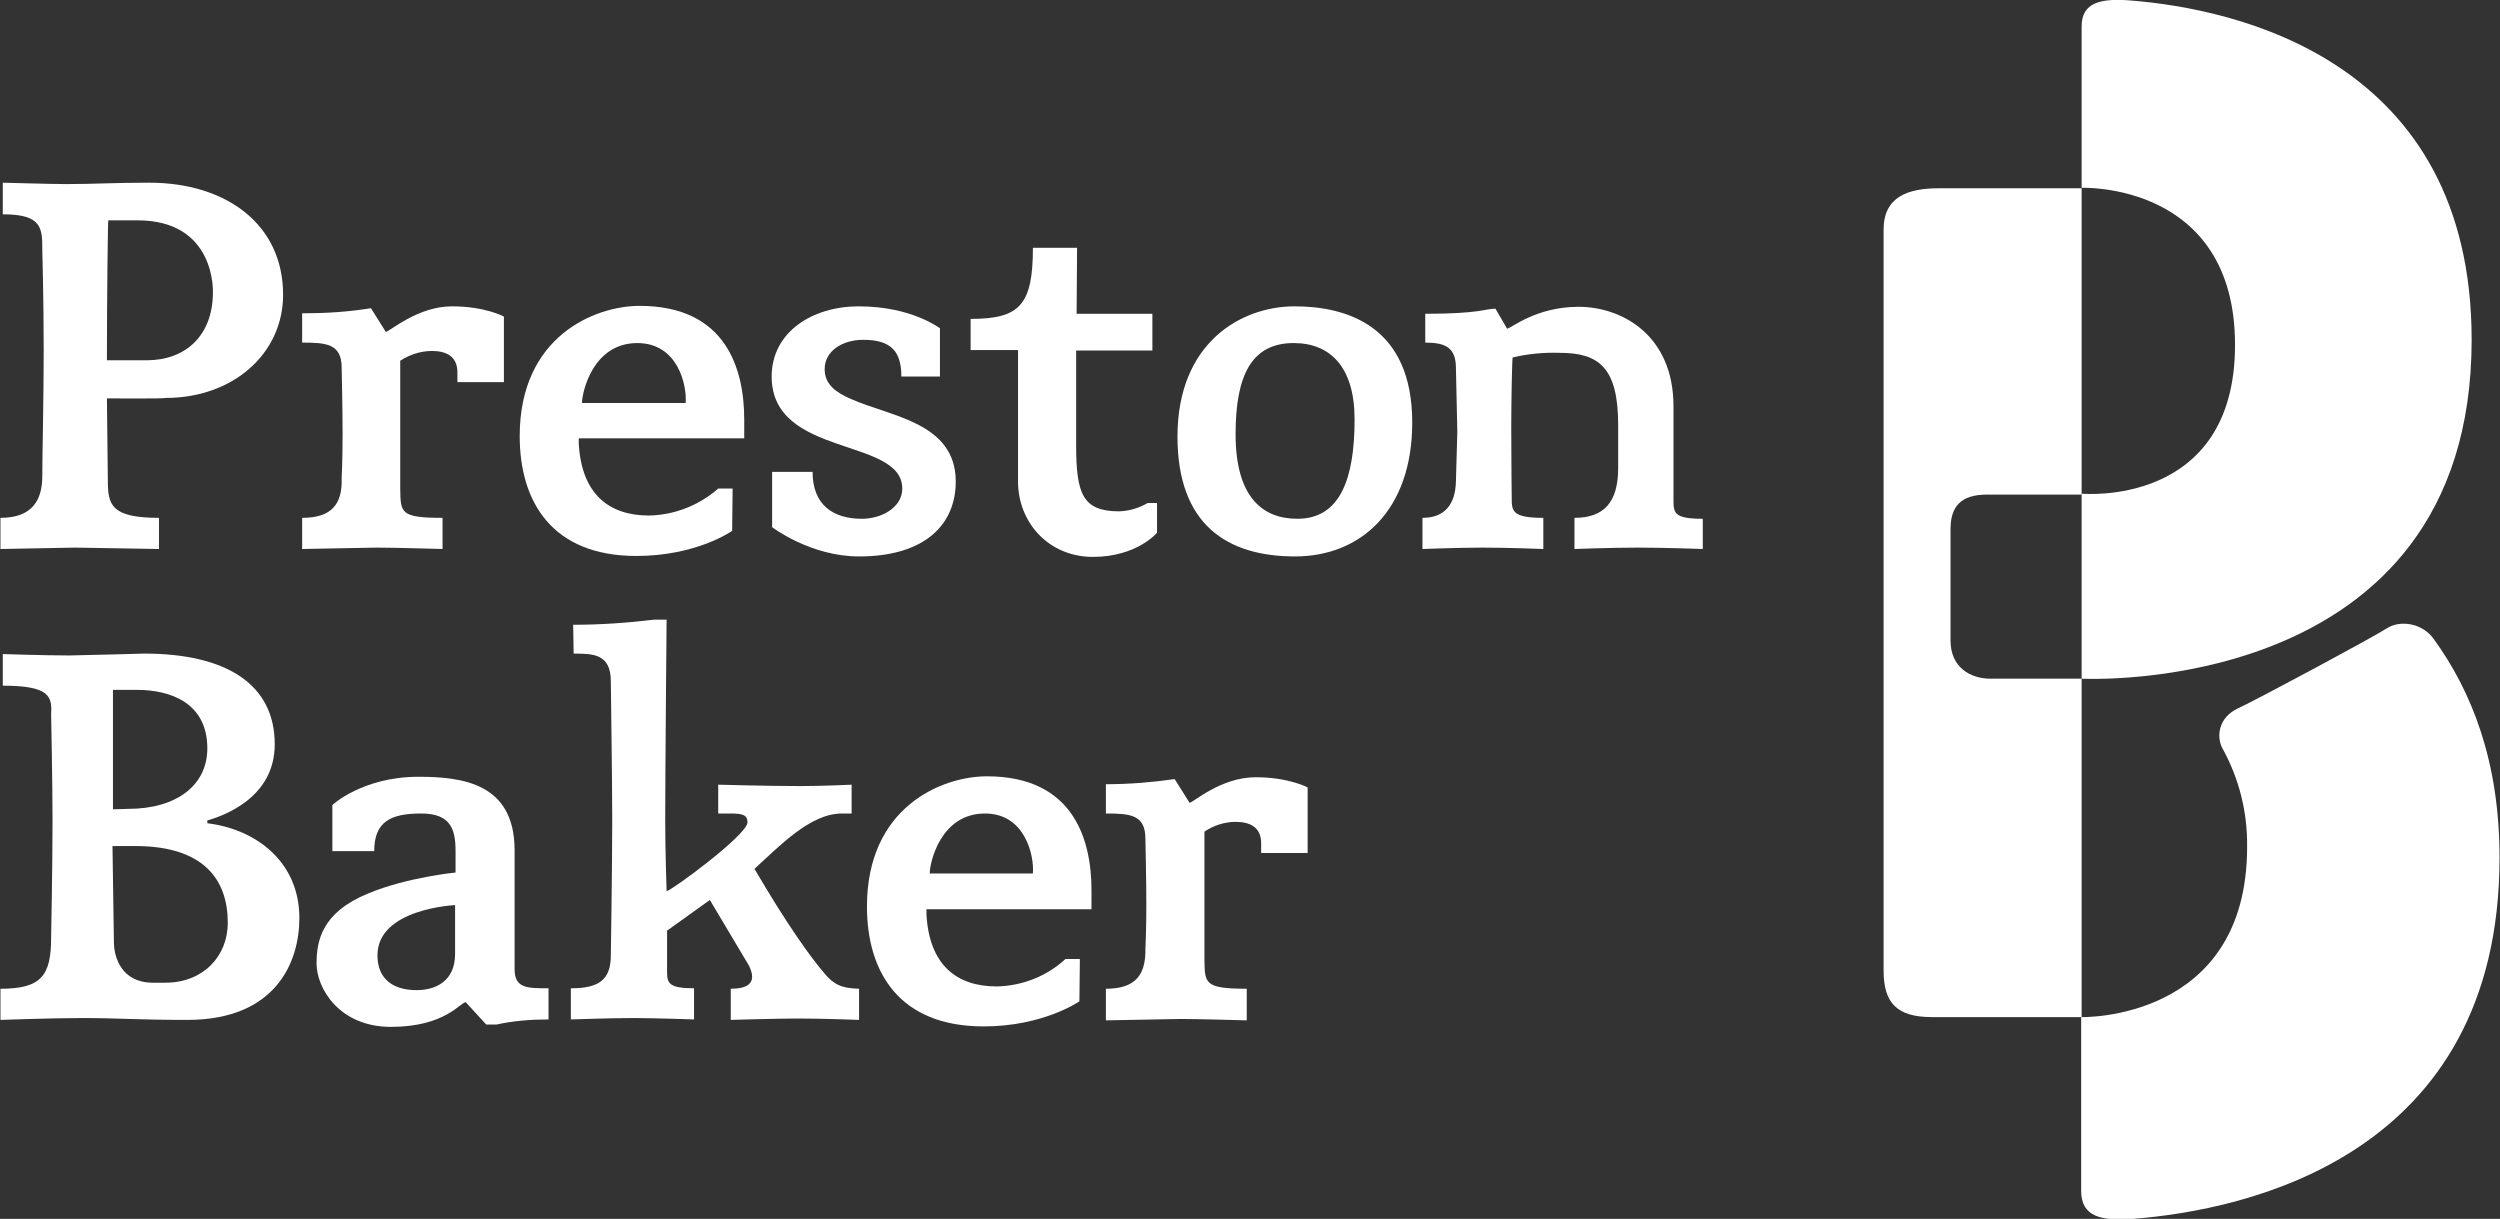 <svg version="1.1" id="pb-logo-svg" xmlns="http://www.w3.org/2000/svg" xmlns:xlink="http://www.w3.org/1999/xlink" x="0px" y="0px" viewBox="0 0 537.8 262.2" style="enable-background:new 0 0 537.8 262.2;" xml:space="preserve" fill="#fff">
<rect x="0" y="0" width="537.8" height="262.2" fill="#333333" stroke="none"/>
<!--<title>Preston Baker</title>-->
                    <g>
                        <path class="svg-main-red" d="M447.8,5.7v34.7c0,0,33-1.3,33,33.8s-33,32-33,32V146c0,0,83.9,4.4,83.9-72.9c0-60.3-50.8-71.2-73.4-73
			C451.9-0.4,447.8,0.5,447.8,5.7"></path>
                        <path class="svg-main-red" d="M478.1,161c3.6,6.5,5.4,13.8,5.3,21.2c0,37.6-35.7,36.6-35.7,36.6v37.4c0,5.6,4.4,6.5,11.2,6
			c24.1-1.9,78.8-13.3,78.8-77.7c0-20.8-6-35.8-14.2-47.1c-2.3-3.2-7-4.2-10.1-2.2s-27.9,15.3-32,17.2S476.7,158.4,478.1,161"></path>
                        <path class="svg-main-red" d="M447.8,40.5h-30.7c-6.8,0-11.9,1.9-11.9,8.9v159.4c0,6.9,2.8,10,10.4,10h32.2V146h-19.6
			c-4.3,0-8.6-2.4-8.6-8.2v-24c0-4.7,2.1-7.4,7.8-7.4h20.4V40.5z"></path>
                        <path class="st1" d="M0.6,39.3c0,0,10.6,0.3,13.6,0.3c6.3,0,10-0.3,17.9-0.3c16.5,0,28.8,8.9,28.8,24.1
			c0,12.7-10.8,22.2-25.2,22.2C35.4,85.8,23,85.7,23,85.7l0.2,17.7c0,5.2,0.7,8,11,8v6.7l-18-0.3l-16.1,0.3v-6.7c7,0,9-4,9-9
			c0-4.5,0.3-16.4,0.3-27c0-11.5-0.3-21.6-0.3-21.6c0-4.7,0-7.7-8.5-7.7L0.6,39.3z M23,77.5h8.6c8.3,0,14.2-5.3,14.2-14.6
			c0,0,0.7-15.5-16.2-15.5h-6.3C23.2,47.3,23,64.4,23,77.5"></path>
                        <path class="st1" d="M65,67.4c5,0,9.9-0.3,14.8-1.1l3.2,5.1c0.7,0,6.8-5.5,14.2-5.5c7.2,0,11.2,2.2,11.2,2.2v14.1h-10v-2.1
			c0-3.6-2.6-4.6-5.5-4.6c-2.4,0-4.8,0.8-6.8,2.1v27.7c0.1,5,0,6.1,9.1,6.1v6.7c0,0-10.4-0.3-14.2-0.3L65,118.1v-6.7
			c6.3,0,8.7-2.9,8.5-8.6c0,0,0.2-3.8,0.2-9.4c0-5.4-0.2-14.3-0.2-14.3c0-5.2-3.4-5.4-8.5-5.4V67.4z"></path>
                        <path class="st1" d="M160.1,94.3h-35.6v1.1c0.6,10.9,6.5,15.5,15.1,15.5c5.5-0.1,10.8-2.2,14.9-5.8h3.1l-0.1,9.1
			c0,0-7.6,5.4-20.6,5.4c-18.1,0-25.1-11.6-25.1-25.8c0-21.4,16.1-28,25.8-28c18.7,0,22.5,13.7,22.5,24.5V94.3z M147.5,86.7
			c0.3-3.9-1.7-12.9-10.4-12.9c-9.6,0-11.9,10.6-11.9,12.9H147.5z"></path>
                        <path class="st1" d="M202.2,70.6V81h-8.3c0-5.4-2.2-7.9-8.2-7.9c-4.5,0-8.3,2.4-8.3,6.3c0,3.4,2.6,5.1,5.6,6.4
			c8.4,3.8,22.6,5,22.6,17.8c0,9.2-6.6,16.1-20.8,16.1c-10.5,0-18.7-6.3-18.7-6.3v-11.9h8.7c0,7.1,4.4,10.1,10.6,10.1
			c4.2,0,8.7-2.4,8.7-6.5c0-11.1-28.1-6.6-28.1-24.1c0-9.6,8.8-15.1,18.7-15.1C196.3,65.9,202.2,70.7,202.2,70.6"></path>
                        <path class="st1" d="M231.7,53.3l-0.1,14.2h16.3v7.9h-16.4v20.3c0,10.6,1.4,14.3,9.3,14.3c2.2-0.1,4.2-0.7,6.1-1.8h2v6.4
			c0,0-4.3,5.2-13.8,5.2s-16.1-7.4-16.1-16.2V75.3h-10.2v-6.7c10.5,0,13.4-2.9,13.4-15.3H231.7z"></path>
                        <path class="st1" d="M278.5,65.9c11.2,0,25.3,4.2,25.3,25c0,18.9-11.1,28.8-25.2,28.8c-14.7,0-25.3-6.9-25.3-25.8
			C253.3,73.8,266.9,65.9,278.5,65.9 M278.3,73.8c-9.1,0-12.5,7-12.5,19.6c0,13.8,6,18.2,13.3,18.2c9.3,0,12.3-8.8,12.3-21.4
			C291.4,79,286.2,73.8,278.3,73.8"></path>
                        <path class="st1" d="M325.1,91.9c0,7,0.1,15.1,0.1,15.1c0,2.9,0,4.4,6.8,4.4v6.7c0,0-7.6-0.3-13.1-0.3c-4.9,0-12.9,0.3-12.9,0.3
			v-6.7c4.7,0,7.1-2.8,7.2-7.9l0.3-10.6l-0.3-13.7c0-4.4-2.2-5.5-6.6-5.5v-6.2c11.8,0,12.9-1.1,15.1-1.1l2.5,4.3
			c0.8,0,6.1-4.7,15.4-4.7S360,72.1,360,87.4v20c0,2.9,0,4.2,6.3,4.2v6.5c0,0-8.2-0.3-14-0.3c-5.6,0-13.6,0.3-13.6,0.3v-6.7
			c6.3,0,9.4-3.3,9.4-10.7v-9.3c0-12.4-4.2-15.5-12.6-15.5c-3.4-0.1-6.8,0.2-10.1,1C325.3,76.8,325.1,86,325.1,91.9"></path>
                        <path class="st1" d="M31,140.6c17.7,0,28.1,6.6,28.1,19.5c0,11.6-11.1,15.4-14.5,16.4v0.6c10.1,1.2,19.8,8,19.8,20.4
			c0,9.4-5,21.9-24.1,21.9c-10.7,0-14.7-0.4-22.5-0.4c-6.7,0-17.7,0.4-17.7,0.4v-6.7c8.9,0,10.9-2.9,10.9-11.1
			c0,0,0.3-15.4,0.3-24.9c0-8.6-0.3-22.9-0.3-22.9c0.2-3.8,0-6.3-10.4-6.3v-6.8c0,0,8.9,0.3,14.3,0.3C20.7,140.9,31,140.6,31,140.6
			 M24.3,148.4v25.7l3.3-0.1c10.4,0,17-5.1,17-13c0-9.8-7.9-12.6-15.2-12.6L24.3,148.4z M24.5,202.6c0,3.3,1.6,8.8,8.4,8.8h2.7
			c8,0,13.4-5.6,13.4-12.9c0-9.3-5.2-16.5-19.9-16.5h-4.9L24.5,202.6z"></path>
                        <path class="st1" d="M90,167.1c9.5,0,20.7,1.4,20.7,15.8v25.6c0,4.1,2.7,4.1,7.3,4.1v6.7c-3.8,0-7.6,0.3-11.2,1.1h-2.2l-4.4-4.8
			c-1.2,0-4.4,5.3-16.1,5.3c-11.2,0-16-8.4-16-13.6c0-4.9,1.1-11,11.1-15.1c8.4-3.5,18.8-4.5,18.8-4.5v-4.6c0-4.8-1.1-8.1-7.4-8.1
			c-6.5,0-10.1,1.7-10.1,8.1h-9v-9.9C71.4,173.2,78,167.1,90,167.1 M98,194.7c0,0-16.8,0.7-16.8,10.8c0,5.3,3.6,7.5,8.4,7.5
			c4.1,0,8.3-1.9,8.3-7.8V194.7z"></path>
                        <path class="st1" d="M123.3,134.4c5.8,0,11.7-0.4,17.4-1.1h2.7c0,0-0.3,32.9-0.3,43.3c0,6.3,0.3,15.1,0.3,15.1
			c0.9,0,17.4-12.1,17.4-14.8c0-1.6-1.1-1.9-3.6-1.9h-2.7v-6.2c0,0,10.7,0.3,17.7,0.3c4.8,0,11-0.3,11-0.3v6.2h-2.1
			c-6.8,0-13.4,7-18.8,11.9c6.6,11.3,11.9,18.9,15.4,22.9c1.7,1.8,3,2.8,7.1,2.9v6.7c0,0-8-0.3-13-0.3c-4.5,0-14.6,0.3-14.6,0.3
			v-6.7c3.3,0,5.9-1,3.9-5l-8.4-14.1l-9.2,6.6v8.9c0,2.4,0.4,3.5,5.8,3.5v6.7c0,0-8.6-0.3-13.1-0.3s-13.4,0.3-13.4,0.3v-6.7
			c5.9,0,8.6-1.7,8.6-7.1c0-0.2,0.3-19,0.3-28.9s-0.3-27.6-0.3-30c0-5.9-3.7-6-8-6L123.3,134.4z"></path>
                        <path class="st1" d="M234.8,195.6h-35.5v1.1c0.6,10.9,6.5,15.5,15.1,15.5c5.5-0.1,10.8-2.2,14.8-5.9h3.1l-0.1,9.1
			c0,0-7.7,5.4-20.6,5.4c-18.1,0-25.1-11.6-25.1-25.8c0-21.4,16.1-28,25.8-28c18.7,0,22.5,13.7,22.5,24.5L234.8,195.6z M222.2,187.9
			c0.3-3.9-1.7-12.9-10.3-12.9c-9.6,0-11.9,10.6-11.9,12.9H222.2z"></path>
                        <path class="st1" d="M237.9,168.7c5,0,9.9-0.4,14.8-1.1l3.2,5.1c0.7,0,6.7-5.5,14.2-5.5c7.2,0,11.2,2.2,11.2,2.2v14.1h-10v-2.1
			c0-3.6-2.6-4.6-5.5-4.6c-2.4,0-4.8,0.8-6.7,2.1v27.7c0.1,4.9,0,6.1,9.1,6.1v6.8c0,0-10.5-0.3-14.2-0.3l-16.1,0.3v-6.8
			c6.3,0,8.6-2.9,8.5-8.6c0,0,0.2-3.8,0.2-9.4c0-5.4-0.2-14.3-0.2-14.3c0-5.2-3.4-5.4-8.5-5.4L237.9,168.7z"></path>
                    </g>
</svg>